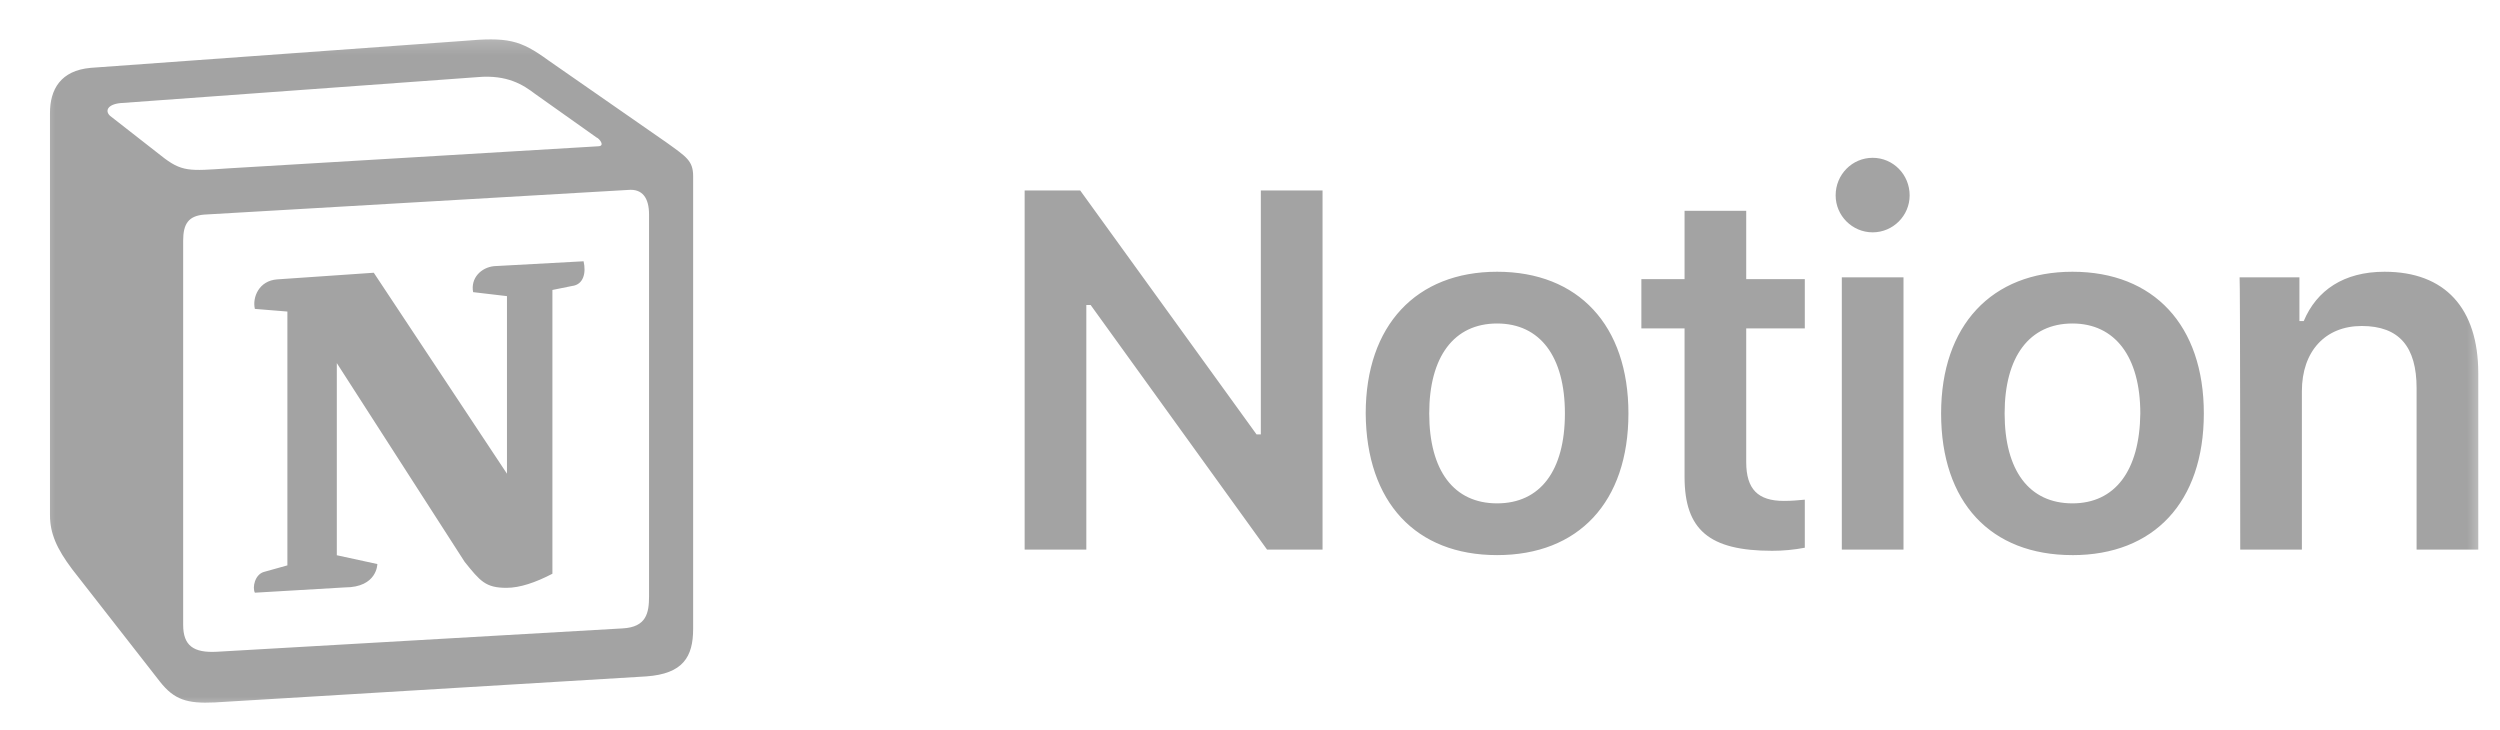 <svg width="113" height="33" viewBox="0 0 113 33" fill="none" xmlns="http://www.w3.org/2000/svg">
<g clip-path="url(#clip0_1_208)">
<mask id="mask0_1_208" style="mask-type:luminance" maskUnits="userSpaceOnUse" x="1" y="1" width="112" height="32">
<path d="M1.5 1.27H112.5V32.27H1.5V1.27Z" fill="white"/>
</mask>
<g mask="url(#mask0_1_208)">
<path d="M49.102 24.841V13.787H49.298L57.27 24.841H59.779V8.608H56.99V19.634H56.795L48.824 8.608H46.314V24.841H49.102ZM67.668 25.091C71.347 25.091 73.605 22.697 73.605 18.687C73.605 14.707 71.347 12.283 67.668 12.283C64.016 12.283 61.73 14.706 61.73 18.687C61.758 22.697 63.988 25.091 67.668 25.091ZM67.668 22.752C65.716 22.752 64.601 21.277 64.601 18.687C64.601 16.127 65.716 14.622 67.668 14.622C69.618 14.622 70.734 16.126 70.734 18.687C70.734 21.277 69.619 22.752 67.668 22.752ZM76.142 9.527V12.618H74.19V14.845H76.142V21.555C76.142 23.95 77.257 24.896 80.1 24.896C80.596 24.897 81.09 24.85 81.577 24.757V22.585C81.243 22.613 81.02 22.641 80.63 22.641C79.459 22.641 78.929 22.112 78.929 20.887V14.845H81.577V12.618H78.929V9.528H76.142V9.527ZM83.25 24.841H86.038V12.534H83.25V24.841ZM84.644 10.502C85.564 10.502 86.316 9.75 86.316 8.832C86.316 7.884 85.564 7.133 84.644 7.133C83.724 7.133 82.971 7.884 82.971 8.831C82.971 9.751 83.724 10.502 84.644 10.502ZM93.674 25.092C97.354 25.092 99.613 22.697 99.613 18.687C99.613 14.707 97.355 12.283 93.675 12.283C90.024 12.283 87.738 14.706 87.738 18.687C87.738 22.697 89.968 25.091 93.675 25.091L93.674 25.092ZM93.674 22.752C91.724 22.752 90.609 21.277 90.609 18.687C90.609 16.127 91.724 14.622 93.675 14.622C95.599 14.622 96.742 16.126 96.742 18.687C96.714 21.277 95.598 22.752 93.674 22.752ZM101.258 24.842H104.045V17.685C104.045 15.875 105.104 14.735 106.749 14.735C108.45 14.735 109.23 15.68 109.23 17.546V24.841H112.018V16.878C112.018 13.926 110.512 12.283 107.781 12.283C105.941 12.283 104.714 13.119 104.129 14.511H103.934V12.534H101.23C101.258 12.534 101.258 24.841 101.258 24.841V24.842ZM7.272 7.03C8.218 7.788 8.56 7.728 10.332 7.609L27.022 6.613C27.384 6.613 27.082 6.253 26.962 6.213L24.183 4.242C23.66 3.844 22.935 3.366 21.586 3.486L5.44 4.66C4.856 4.72 4.735 5.018 4.977 5.237L7.272 7.03ZM8.279 10.875V28.244C8.279 29.18 8.742 29.518 9.809 29.459L28.149 28.403C29.217 28.343 29.337 27.706 29.337 26.949V9.699C29.337 8.943 29.035 8.525 28.391 8.585L9.225 9.7C8.52 9.76 8.279 10.118 8.279 10.875ZM26.378 11.811C26.499 12.329 26.378 12.867 25.854 12.927L24.969 13.106V25.933C24.204 26.331 23.499 26.57 22.895 26.57C21.949 26.57 21.707 26.272 21.002 25.395L15.224 16.412V25.097L17.056 25.495C17.056 25.495 17.056 26.551 15.587 26.551L11.52 26.79C11.399 26.55 11.52 25.973 11.923 25.853L12.99 25.555V14.082L11.52 13.962C11.399 13.445 11.701 12.688 12.527 12.628L16.895 12.328L22.915 21.412V13.385L21.385 13.205C21.264 12.568 21.747 12.09 22.331 12.03L26.378 11.81V11.811ZM4.091 3.067L20.902 1.852C22.955 1.672 23.499 1.792 24.787 2.729L30.143 6.453C31.028 7.091 31.33 7.27 31.33 7.967V28.423C31.33 29.698 30.867 30.453 29.217 30.573L9.708 31.75C8.46 31.81 7.876 31.63 7.232 30.814L3.266 25.734C2.561 24.799 2.259 24.102 2.259 23.284V5.1C2.259 4.044 2.742 3.188 4.091 3.068V3.067Z" fill="#A3A3A3"/>
</g>
</g>
<defs>
<clipPath id="clip0_1_208">
<rect width="113" height="32" fill="white" transform="translate(0 0.77)"/>
</clipPath>
</defs>
</svg>
